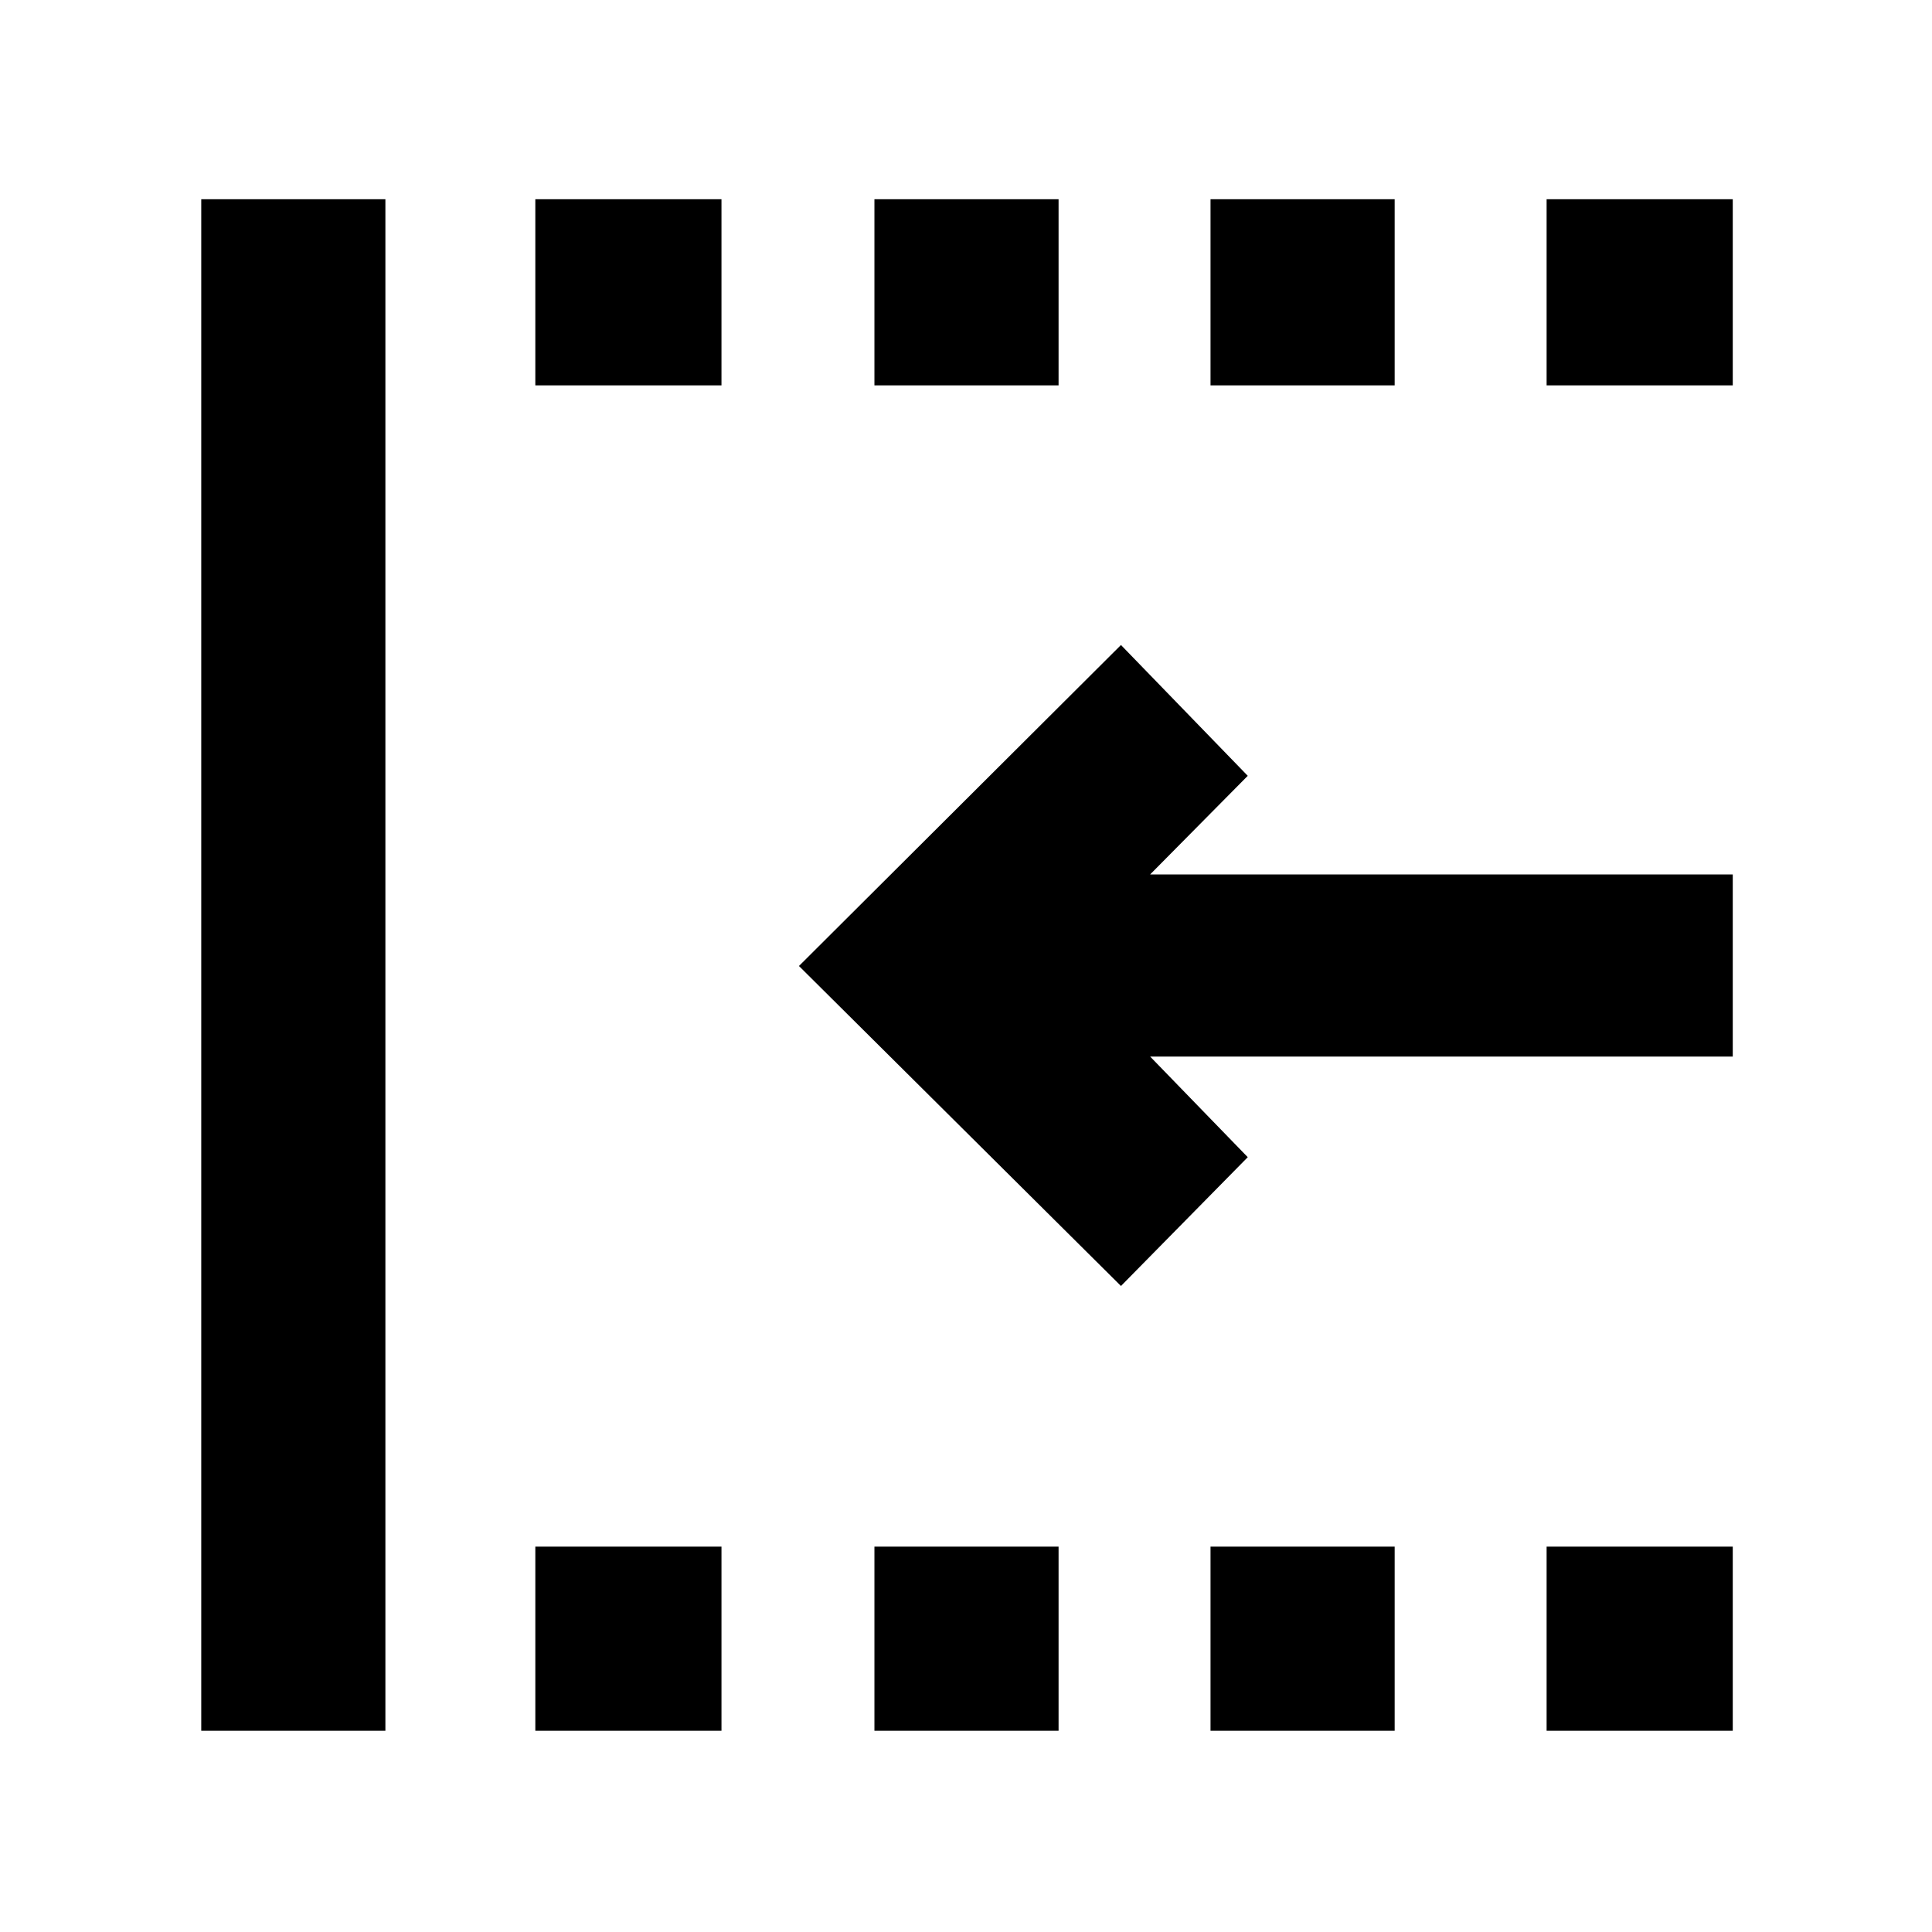 <svg xmlns="http://www.w3.org/2000/svg" height="48" viewBox="0 -960 960 960" width="48"><path d="M768.5-768.5V-861H861v92.5h-92.5Zm0 668.5v-91.5H861v91.5h-92.5Zm-167-668.5V-861H693v92.5h-91.5Zm0 668.5v-91.5H693v91.5h-91.5Zm-167-668.5V-861H526v92.5h-91.5Zm-168.5 0V-861h92.5v92.5H266Zm0 668.5v-91.5h92.5v91.5H266Zm-166 0v-761h91.5v761H100Zm457-221L397-480l160-159.5 63 65-48.5 49H861v90.5H571.5l48.5 50-63 64ZM434.5-100v-91.5H526v91.5h-91.5Z"/></svg>